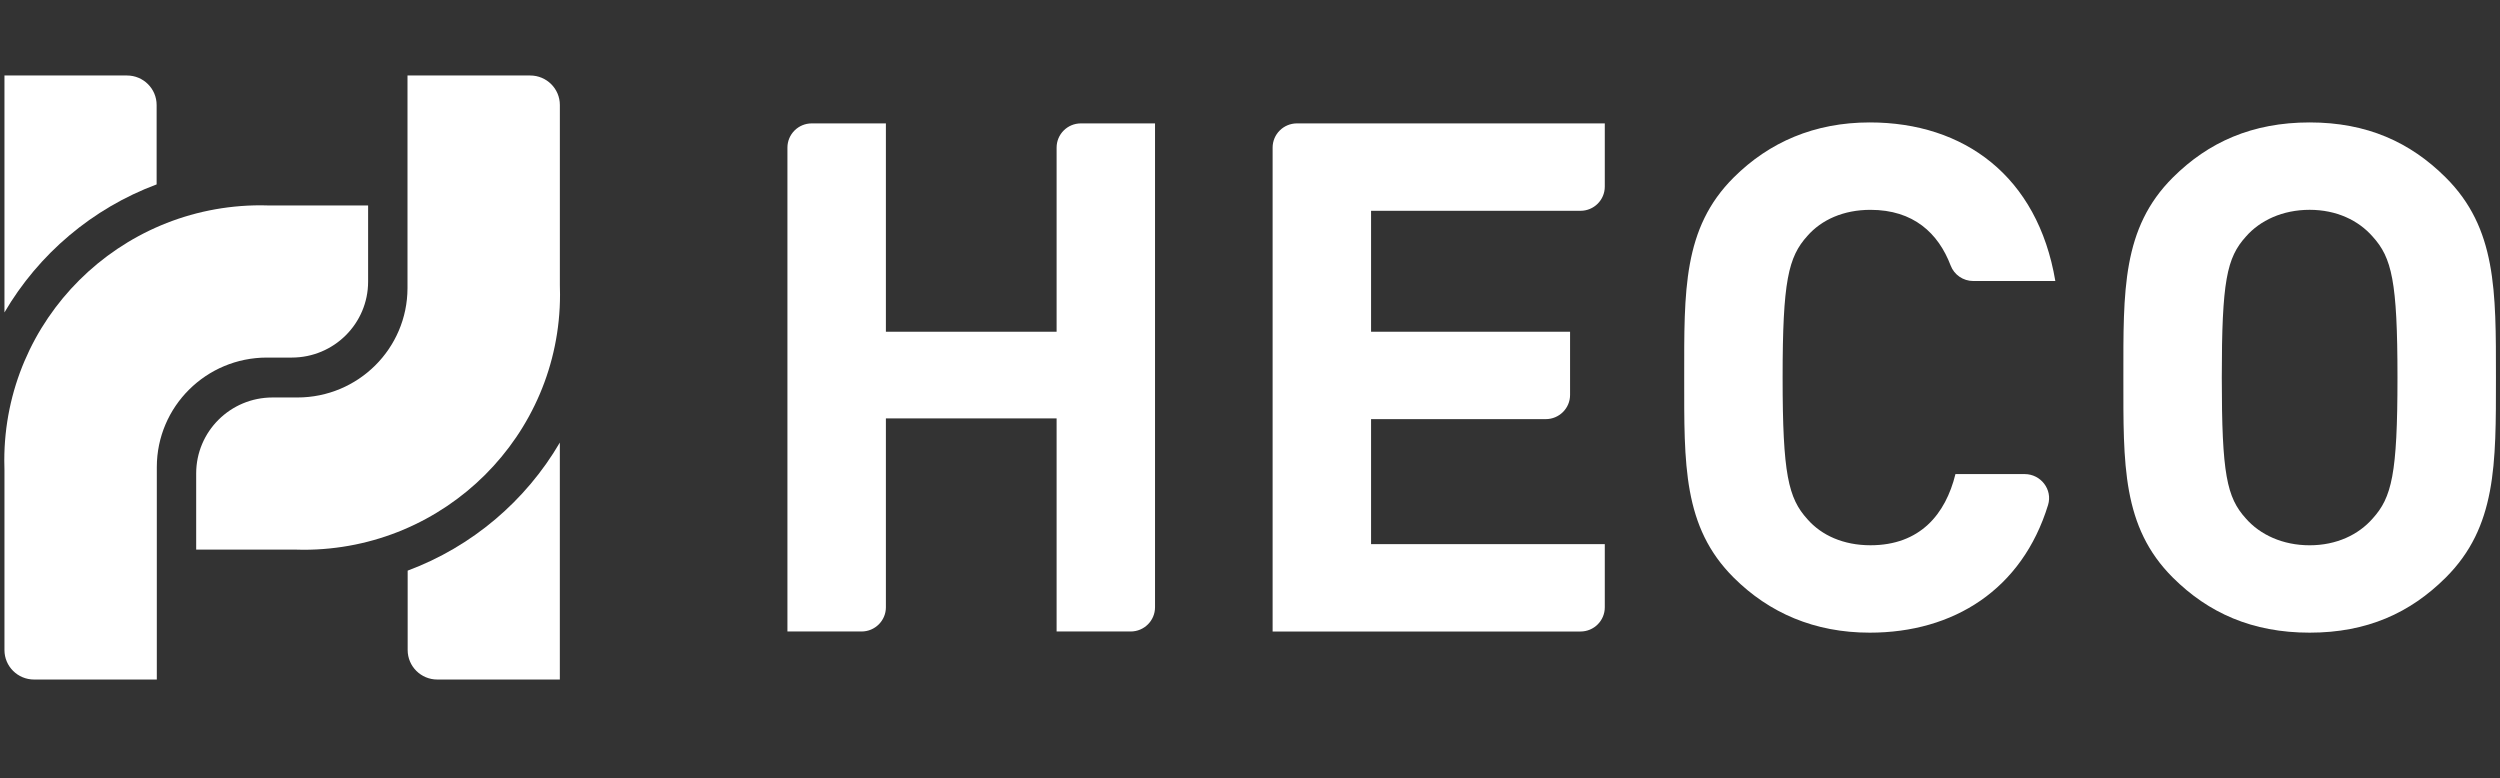 <svg width="106" height="33" viewBox="0 0 106 33" fill="none" xmlns="http://www.w3.org/2000/svg">
<rect x="0" y="0" width="106" height="33" fill="#333333" stroke="none"/>
<g clip-path="url(#clip0_167:8129)">
<path d="M44.8 26.775V17.741H37.562V25.749C37.562 26.315 37.1 26.775 36.531 26.775H33.387V6.258C33.387 5.692 33.849 5.232 34.418 5.232H37.562V14.066H44.8V6.258C44.8 5.692 45.261 5.232 45.83 5.232H48.973V25.749C48.973 26.315 48.511 26.775 47.942 26.775H44.8Z" fill="white"/>
<path d="M53.959 26.775V6.258C53.959 5.692 54.421 5.232 54.99 5.232H68.043V7.913C68.043 8.479 67.582 8.938 67.013 8.938H58.133V14.066H66.571V16.746C66.571 17.312 66.109 17.771 65.54 17.771H58.133V23.07H68.043V25.751C68.043 26.317 67.582 26.776 67.013 26.776H53.959V26.775Z" fill="white"/>
<path d="M79.278 26.825C76.935 26.825 75.013 25.988 73.512 24.494C71.35 22.343 71.41 19.683 71.41 16.008C71.41 12.333 71.35 9.673 73.512 7.522C75.014 6.028 76.935 5.191 79.278 5.191C83.272 5.191 86.396 7.463 87.146 11.915H83.667C83.241 11.915 82.858 11.654 82.707 11.257C82.185 9.885 81.129 8.897 79.307 8.897C78.166 8.897 77.235 9.316 76.634 10.002C75.823 10.899 75.583 11.914 75.583 16.008C75.583 20.102 75.823 21.118 76.634 22.014C77.235 22.702 78.166 23.119 79.307 23.119C81.41 23.119 82.491 21.805 82.911 20.101H85.846C86.531 20.101 87.038 20.758 86.838 21.41C85.737 24.999 82.833 26.825 79.278 26.825Z" fill="white"/>
<path d="M103.695 24.494C102.193 25.989 100.362 26.825 97.93 26.825C95.497 26.825 93.635 25.988 92.133 24.494C89.971 22.343 90.031 19.683 90.031 16.008C90.031 12.333 89.971 9.673 92.133 7.522C93.635 6.028 95.497 5.191 97.93 5.191C100.362 5.191 102.195 6.029 103.695 7.522C105.857 9.673 105.828 12.333 105.828 16.008C105.828 19.683 105.857 22.343 103.695 24.494ZM100.601 10.032C100 9.344 99.07 8.896 97.928 8.896C96.787 8.896 95.825 9.344 95.226 10.032C94.415 10.928 94.204 11.914 94.204 16.008C94.204 20.102 94.413 21.088 95.226 21.985C95.827 22.672 96.787 23.12 97.928 23.12C99.07 23.12 100 22.672 100.601 21.985C101.412 21.088 101.653 20.102 101.653 16.008C101.653 11.914 101.412 10.928 100.601 10.032Z" fill="white"/>
<path d="M6.641 4.452V7.819C3.914 8.836 1.637 10.772 0.189 13.247V3.201H5.386C6.079 3.201 6.641 3.761 6.641 4.452Z" fill="white"/>
<path d="M15.608 8.714V11.94C15.608 13.719 14.159 15.161 12.372 15.161H11.316C8.743 15.161 6.654 17.234 6.649 19.797V28.812H1.445C0.75 28.812 0.189 28.253 0.189 27.563V19.927C0.184 19.794 0.182 19.66 0.182 19.526C0.182 13.551 5.05 8.705 11.056 8.705C11.192 8.705 11.325 8.708 11.461 8.713H15.608V8.714Z" fill="white"/>
<path d="M17.285 27.561V24.195C20.014 23.177 22.29 21.241 23.737 18.765V28.812H18.54C17.849 28.812 17.285 28.253 17.285 27.561Z" fill="white"/>
<path d="M8.318 23.3V20.074C8.318 18.295 9.767 16.853 11.555 16.853H12.61C15.184 16.853 17.273 14.78 17.278 12.216V3.201H22.481C23.176 3.201 23.738 3.761 23.738 4.451V12.087C23.744 12.22 23.745 12.354 23.745 12.489C23.745 18.464 18.877 23.31 12.87 23.31C12.735 23.31 12.601 23.307 12.466 23.302H8.318V23.3Z" fill="white"/>
</g>
<defs>
<clipPath id="clip0_167:8129">
<rect width="105.646" height="32.014" fill="white" transform="translate(0.182)"/>
</clipPath>
</defs>
</svg>
